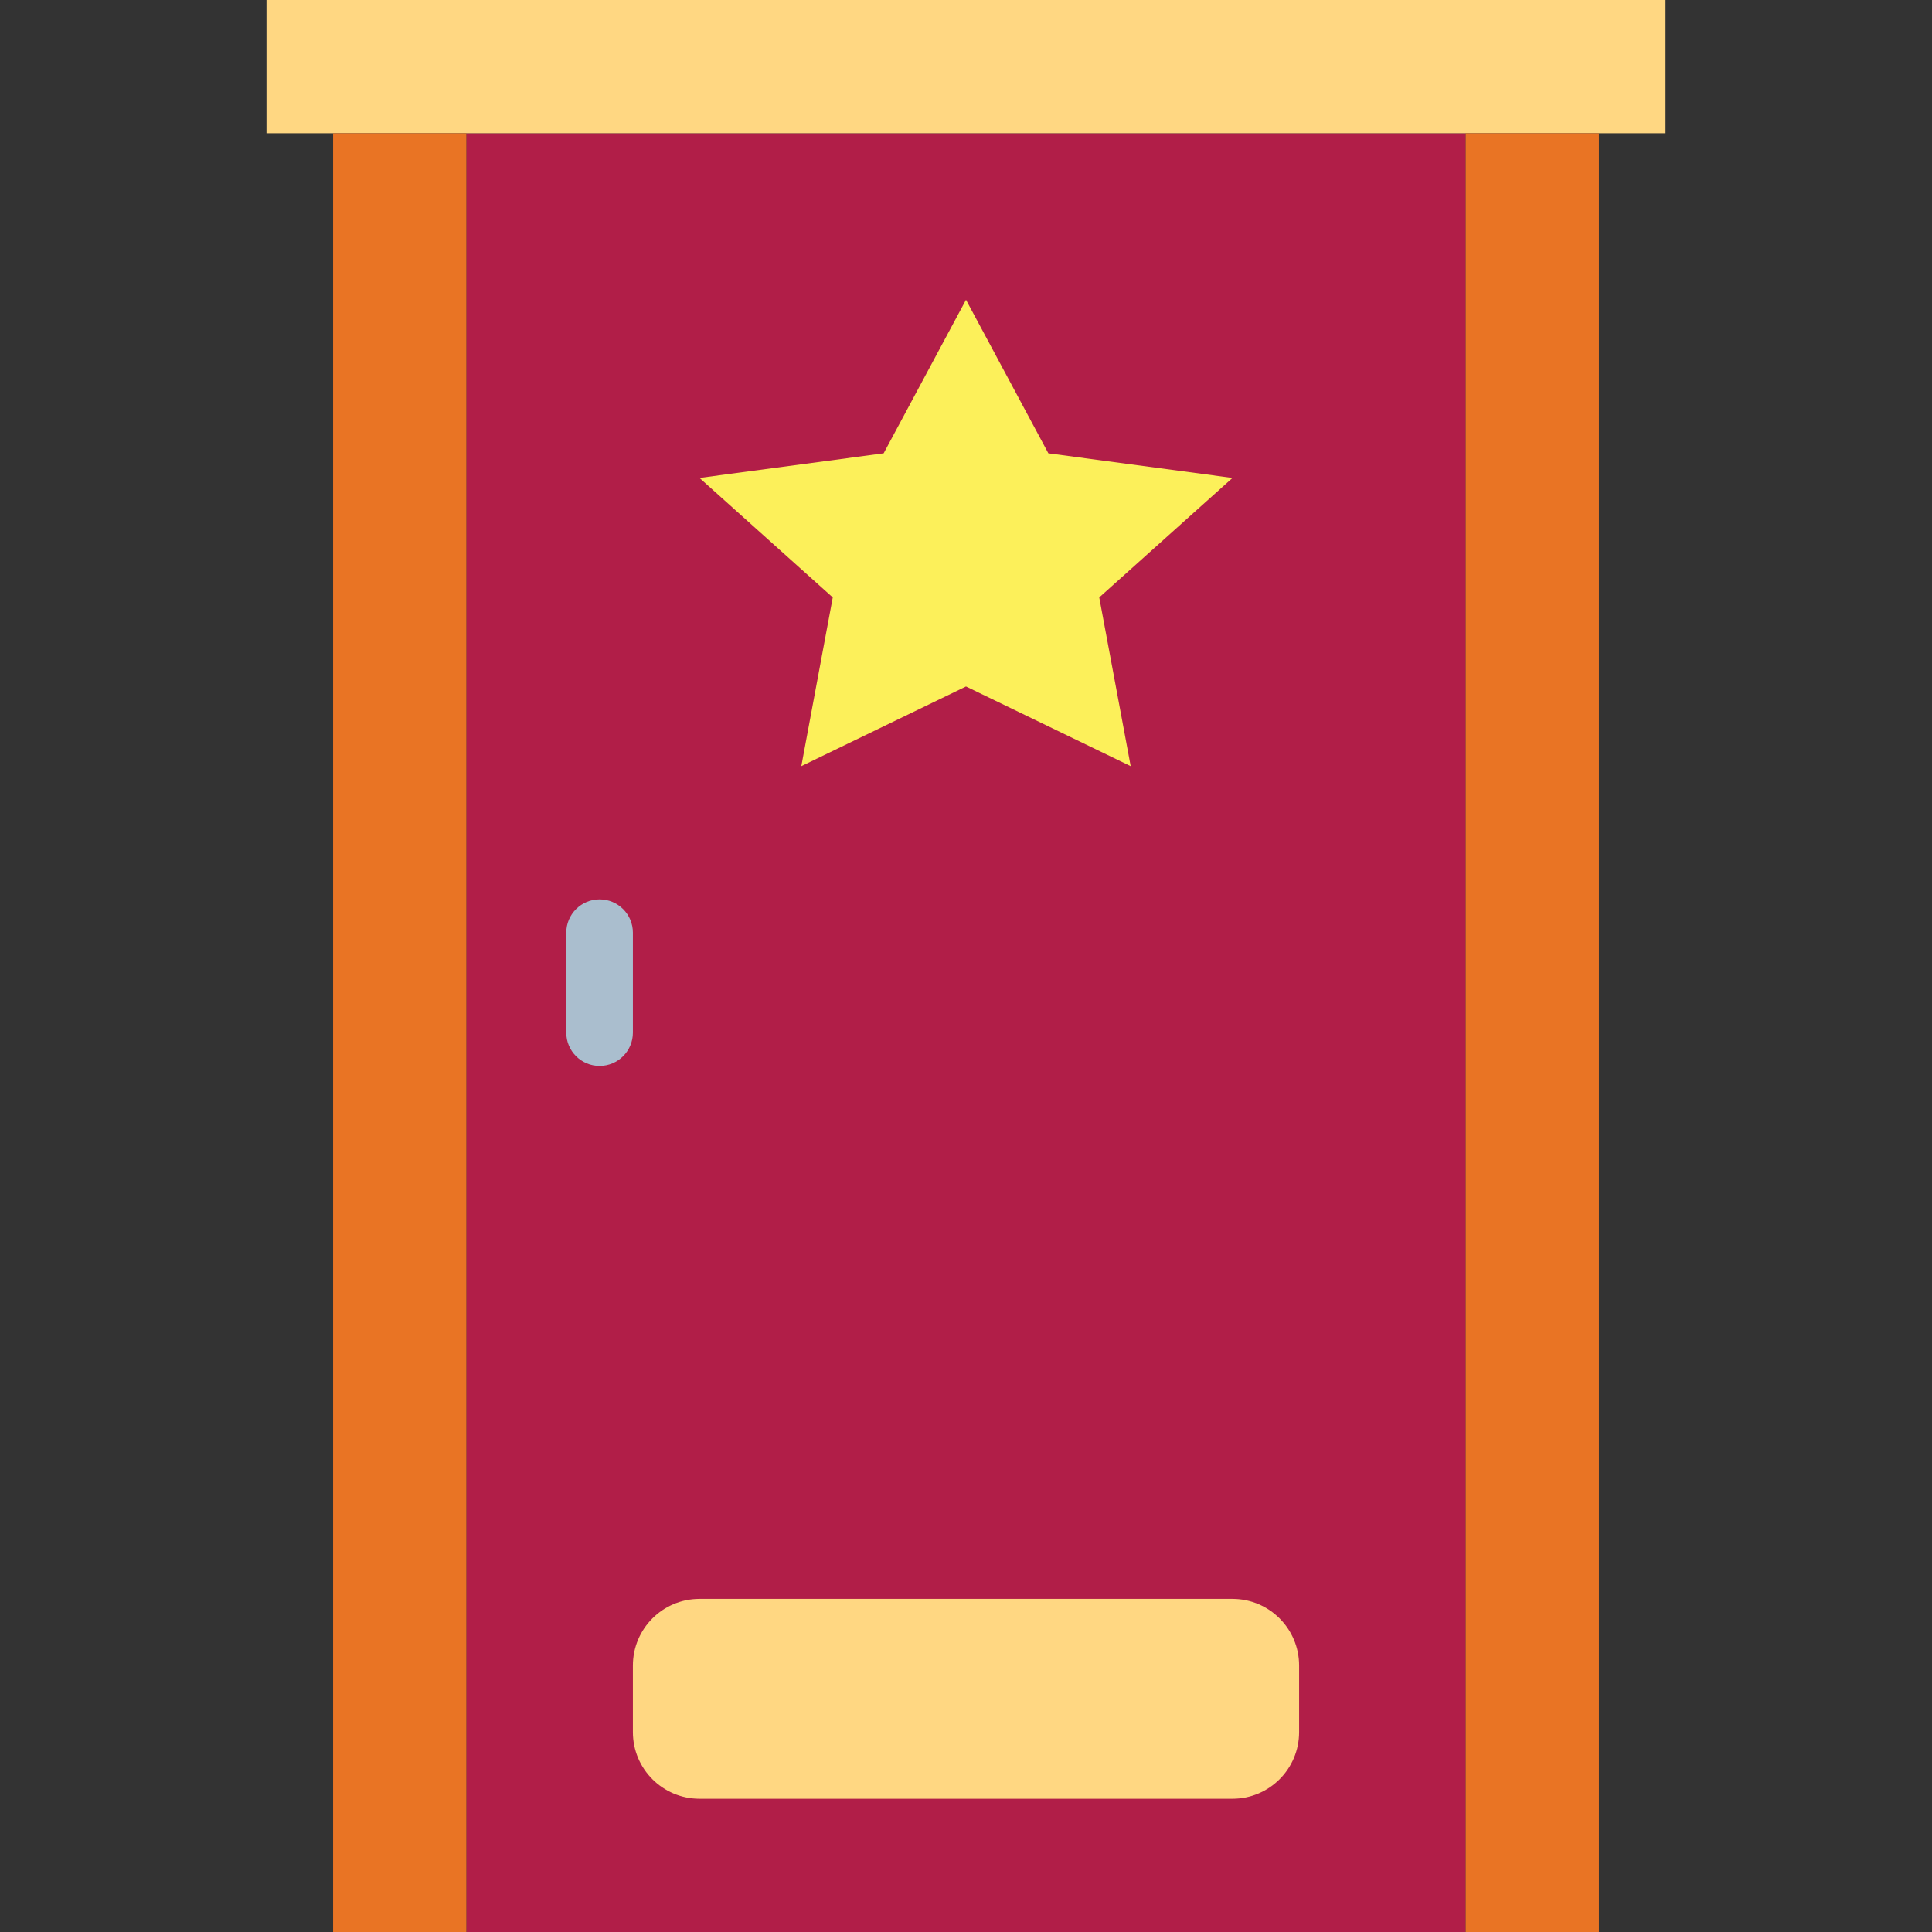 <svg height="464pt" viewBox="-64 0 464 464" width="464pt" xmlns="http://www.w3.org/2000/svg"><rect x="-64" y="0" width="464" height="464" fill="#333333" stroke="none"/><path d="m48 32h240v432h-240zm0 0" fill="#b11e48"/><path d="m0 0h336v32h-336zm0 0" fill="#ffd782"/><path d="m16 32h32v432h-32zm0 0" fill="#e97424"/><path d="m288 32h32v432h-32zm0 0" fill="#e97424"/><path d="m104 384h128c8.836 0 16 7.164 16 16v16c0 8.836-7.164 16-16 16h-128c-8.836 0-16-7.164-16-16v-16c0-8.836 7.164-16 16-16zm0 0" fill="#ffd782"/><path d="m168 72 19.777 36.871 44.223 5.914-32 28.695 7.551 40.52-39.551-19.129-39.551 19.129 7.551-40.52-32-28.695 44.223-5.914zm0 0" fill="#fcf05a"/><path d="m80 256c-4.418 0-8-3.582-8-8v-24c0-4.418 3.582-8 8-8s8 3.582 8 8v24c0 4.418-3.582 8-8 8zm0 0" fill="#aabece"/></svg>